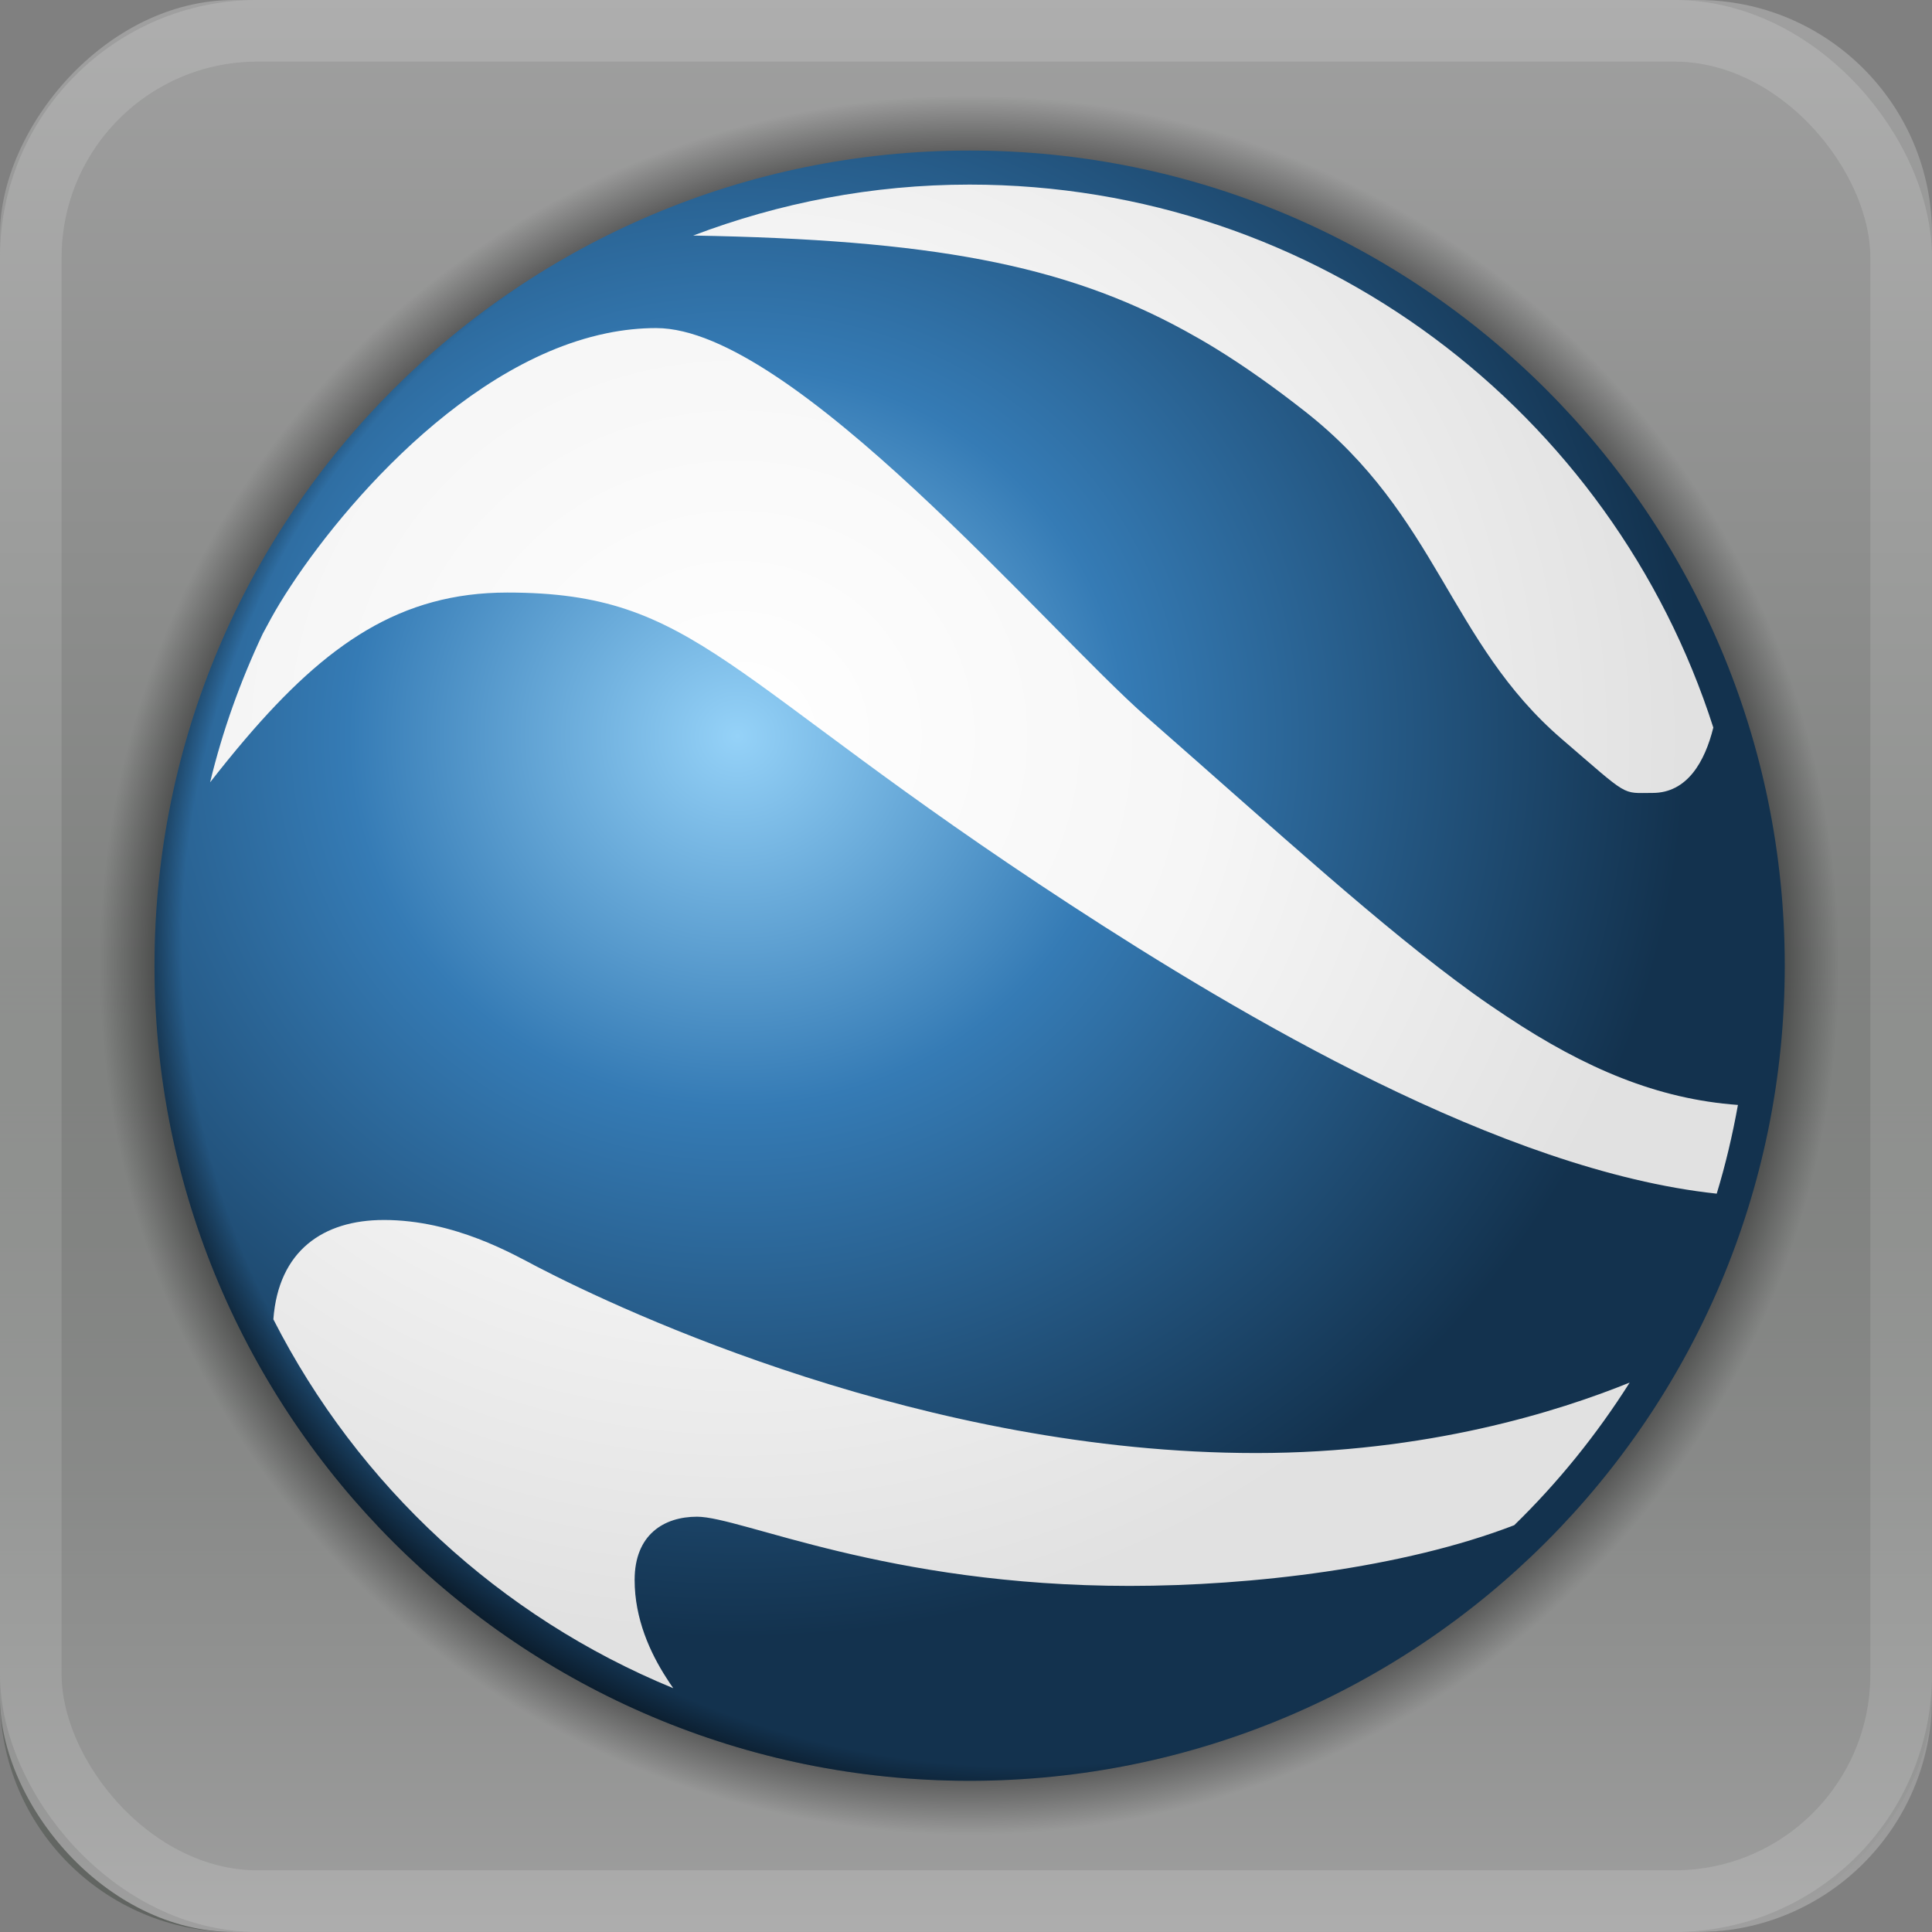 <?xml version="1.0" encoding="UTF-8" standalone="no"?>
<!-- Created with Inkscape (http://www.inkscape.org/) -->

<svg
   xmlns:dc="http://purl.org/dc/elements/1.1/"
   xmlns:cc="http://creativecommons.org/ns#"
   xmlns:rdf="http://www.w3.org/1999/02/22-rdf-syntax-ns#"
   xmlns:svg="http://www.w3.org/2000/svg"
   xmlns="http://www.w3.org/2000/svg"
   xmlns:xlink="http://www.w3.org/1999/xlink"
   xmlns:sodipodi="http://sodipodi.sourceforge.net/DTD/sodipodi-0.dtd"
   xmlns:inkscape="http://www.inkscape.org/namespaces/inkscape"
   width="32"
   height="32"
   id="svg2"
   version="1.1"
   inkscape:version="0.48.1 "
   sodipodi:docname="gecomapi.svg"
   inkscape:export-filename="C:\work\opencpn\source\opencpn\plugins\gecomapi_pi\src\gecomapi.png"
   inkscape:export-xdpi="90"
   inkscape:export-ydpi="90">
  <rect width="100%" height="100%" fill="#808080" stroke="none"/>
  <defs
     id="defs4">
    <linearGradient
       id="linearGradient3840">
      <stop
         id="stop3842"
         offset="0"
         style="stop-color:#000000;stop-opacity:1;" />
      <stop
         style="stop-color:#4a4a4a;stop-opacity:1;"
         offset="1"
         id="stop3844" />
    </linearGradient>
    <linearGradient
       id="linearGradient3744">
      <stop
         style="stop-color:#ff1010;stop-opacity:1;"
         offset="0"
         id="stop3746" />
      <stop
         id="stop3752"
         offset="1"
         style="stop-color:#920101;stop-opacity:1;" />
    </linearGradient>
    <inkscape:perspective
       sodipodi:type="inkscape:persp3d"
       inkscape:vp_x="0 : 526.18109 : 1"
       inkscape:vp_y="0 : 1000 : 0"
       inkscape:vp_z="744.09448 : 526.18109 : 1"
       inkscape:persp3d-origin="372.04724 : 350.78739 : 1"
       id="perspective10" />
    <inkscape:perspective
       id="perspective2824"
       inkscape:persp3d-origin="0.5 : 0.33333333 : 1"
       inkscape:vp_z="1 : 0.5 : 1"
       inkscape:vp_y="0 : 1000 : 0"
       inkscape:vp_x="0 : 0.5 : 1"
       sodipodi:type="inkscape:persp3d" />
    <inkscape:perspective
       id="perspective3762"
       inkscape:persp3d-origin="0.5 : 0.33333333 : 1"
       inkscape:vp_z="1 : 0.5 : 1"
       inkscape:vp_y="0 : 1000 : 0"
       inkscape:vp_x="0 : 0.5 : 1"
       sodipodi:type="inkscape:persp3d" />
    <linearGradient
       inkscape:collect="always"
       xlink:href="#linearGradient3744-2"
       id="linearGradient3750-5"
       x1="407.097"
       y1="547.16"
       x2="396.485"
       y2="558.524"
       gradientUnits="userSpaceOnUse" />
    <linearGradient
       id="linearGradient3744-2">
      <stop
         style="stop-color:#ff1010;stop-opacity:1;"
         offset="0"
         id="stop3746-7" />
      <stop
         id="stop3752-6"
         offset="1"
         style="stop-color:#920101;stop-opacity:1;" />
    </linearGradient>
    <inkscape:perspective
       id="perspective3800"
       inkscape:persp3d-origin="0.5 : 0.33333333 : 1"
       inkscape:vp_z="1 : 0.5 : 1"
       inkscape:vp_y="0 : 1000 : 0"
       inkscape:vp_x="0 : 0.5 : 1"
       sodipodi:type="inkscape:persp3d" />
    <linearGradient
       gradientTransform="translate(-78.792,-73.362)"
       y2="558.524"
       x2="396.485"
       y1="544.634"
       x1="410.632"
       gradientUnits="userSpaceOnUse"
       id="linearGradient3771-4"
       xlink:href="#linearGradient3744-2-2"
       inkscape:collect="always" />
    <linearGradient
       id="linearGradient3744-2-2">
      <stop
         style="stop-color:#ff1010;stop-opacity:1;"
         offset="0"
         id="stop3746-7-3" />
      <stop
         id="stop3752-6-2"
         offset="1"
         style="stop-color:#920101;stop-opacity:1;" />
    </linearGradient>
    <inkscape:perspective
       id="perspective3854"
       inkscape:persp3d-origin="0.5 : 0.33333333 : 1"
       inkscape:vp_z="1 : 0.5 : 1"
       inkscape:vp_y="0 : 1000 : 0"
       inkscape:vp_x="0 : 0.5 : 1"
       sodipodi:type="inkscape:persp3d" />
    <linearGradient
       inkscape:collect="always"
       xlink:href="#linearGradient3840-4"
       id="linearGradient3838-1"
       x1="125.929"
       y1="513.434"
       x2="172.643"
       y2="513.434"
       gradientUnits="userSpaceOnUse"
       gradientTransform="matrix(0.198,0,0,1.451,160.492,-174.904)" />
    <linearGradient
       id="linearGradient3840-4">
      <stop
         id="stop3842-9"
         offset="0"
         style="stop-color:#000000;stop-opacity:1;" />
      <stop
         style="stop-color:#4a4a4a;stop-opacity:1;"
         offset="1"
         id="stop3844-8" />
    </linearGradient>
    <linearGradient
       id="linearGradient3399">
      <stop
         style="stop-color:#ffffff;stop-opacity:0;"
         offset="0"
         id="stop3401" />
      <stop
         id="stop3403"
         offset="0.883"
         style="stop-color:#ffffff;stop-opacity:0;" />
      <stop
         style="stop-color:#ffffff;stop-opacity:1;"
         offset="1"
         id="stop3405" />
    </linearGradient>
    <linearGradient
       id="linearGradient3713">
      <stop
         id="stop3715"
         offset="0"
         style="stop-color:#fed94f;stop-opacity:1;" />
      <stop
         style="stop-color:#feb64f;stop-opacity:0.498;"
         offset="0.625"
         id="stop3838" />
      <stop
         id="stop3717"
         offset="1"
         style="stop-color:#fed94f;stop-opacity:0;" />
    </linearGradient>
    <linearGradient
       id="linearGradient3814">
      <stop
         style="stop-color:#fffd33;stop-opacity:1;"
         offset="0"
         id="stop3816" />
      <stop
         id="stop3826"
         offset="0.456"
         style="stop-color:#fae926;stop-opacity:1;" />
      <stop
         id="stop3818"
         offset="0.668"
         style="stop-color:#f5d619;stop-opacity:1;" />
      <stop
         id="stop3820"
         offset="0.871"
         style="stop-color:#ebb000;stop-opacity:1;" />
      <stop
         style="stop-color:#db6700;stop-opacity:1;"
         offset="1"
         id="stop3822" />
    </linearGradient>
    <linearGradient
       id="linearGradient3840-2">
      <stop
         style="stop-color:#fffb04;stop-opacity:1;"
         offset="0"
         id="stop3842-99" />
      <stop
         style="stop-color:#fbf700;stop-opacity:0;"
         offset="1"
         id="stop3844-83" />
    </linearGradient>
    <inkscape:perspective
       id="perspective4074"
       inkscape:persp3d-origin="64 : 42.666667 : 1"
       inkscape:vp_z="128 : 64 : 1"
       inkscape:vp_y="0 : 1000 : 0"
       inkscape:vp_x="0 : 64 : 1"
       sodipodi:type="inkscape:persp3d" />
    <mask
       id="mask5185"
       maskUnits="userSpaceOnUse">
      <rect
         ry="0.619"
         rx="0.619"
         y="82.454"
         x="13.988"
         height="48.546"
         width="118.485"
         id="rect5187"
         style="fill:url(#linearGradient5189);fill-opacity:1;stroke:none" />
    </mask>
    <linearGradient
       y2="82.33"
       x2="58.42"
       y1="103.727"
       x1="58.42"
       gradientTransform="translate(0,3)"
       gradientUnits="userSpaceOnUse"
       id="linearGradient5189"
       xlink:href="#linearGradient5177"
       inkscape:collect="always" />
    <radialGradient
       r="5.334"
       fy="225.144"
       fx="-107.366"
       cy="224.09"
       cx="-105.621"
       gradientTransform="matrix(0.7,0.073,-0.148,1.409,62.159,-92.811)"
       gradientUnits="userSpaceOnUse"
       id="radialGradient4120"
       xlink:href="#linearGradient3831"
       inkscape:collect="always" />
    <clipPath
       id="clipPath4115"
       clipPathUnits="userSpaceOnUse">
      <path
         sodipodi:nodetypes="cscs"
         id="path4118"
         d="m -47.082,219.286 c 0.87,1.382 3.788,1.86 4.879,0.708 3.304,-3.491 2.031,-6.912 -1.139,-14.586 -3.203,7.802 -6.387,9.671 -3.74,13.878 z"
         style="fill:url(#radialGradient4120);fill-opacity:1;fill-rule:evenodd;stroke:none" />
    </clipPath>
    <radialGradient
       r="5.334"
       fy="225.144"
       fx="-107.366"
       cy="224.09"
       cx="-105.621"
       gradientTransform="matrix(0.7,0.073,-0.148,1.409,62.159,-92.811)"
       gradientUnits="userSpaceOnUse"
       id="radialGradient4067"
       xlink:href="#linearGradient3831"
       inkscape:collect="always" />
    <radialGradient
       r="5.334"
       fy="224.059"
       fx="-105.841"
       cy="223.006"
       cx="-104.095"
       gradientTransform="matrix(1,0,0,2.208,30.255,-267.709)"
       gradientUnits="userSpaceOnUse"
       id="radialGradient3943"
       xlink:href="#linearGradient3831"
       inkscape:collect="always" />
    <clipPath
       id="clipPath3939"
       clipPathUnits="userSpaceOnUse">
      <path
         style="fill:url(#radialGradient3943);fill-opacity:1;fill-rule:evenodd;stroke:none"
         d="m -77.845,231.263 c 1.173,1.607 5.111,2.163 6.583,0.823 4.458,-4.059 1.527,-11.207 -2.057,-21.805 1.091,11.704 -8.097,16.089 -4.525,20.982 z"
         id="path3941"
         sodipodi:nodetypes="cscs" />
    </clipPath>
    <inkscape:perspective
       sodipodi:type="inkscape:persp3d"
       inkscape:vp_x="0 : 526.18109 : 1"
       inkscape:vp_y="0 : 1000 : 0"
       inkscape:vp_z="744.09448 : 526.18109 : 1"
       inkscape:persp3d-origin="372.04724 : 350.78739 : 1"
       id="perspective3053" />
    <linearGradient
       gradientUnits="userSpaceOnUse"
       y2="97.467"
       x2="3.479"
       y1="97.467"
       x1="-7.92"
       id="linearGradient9603"
       xlink:href="#linearGradient3450"
       inkscape:collect="always" />
    <clipPath
       id="clipPath9571"
       clipPathUnits="userSpaceOnUse">
      <rect
         ry="0.243"
         rx="6.557"
         y="-2.718"
         x="4.752"
         height="106.374"
         width="120.945"
         id="rect9573"
         style="opacity:0.194;fill:#595959;fill-opacity:1;fill-rule:nonzero;stroke:none" />
    </clipPath>
    <radialGradient
       r="4.436"
       fy="162.255"
       fx="70.182"
       cy="162.255"
       cx="70.182"
       gradientTransform="matrix(1,0,0,0.541,0,74.477)"
       gradientUnits="userSpaceOnUse"
       id="radialGradient9155"
       xlink:href="#linearGradient6788"
       inkscape:collect="always" />
    <radialGradient
       r="4.218"
       fy="162.255"
       fx="60.509"
       cy="162.255"
       cx="60.509"
       gradientTransform="matrix(1,0,0,0.293,0,114.697)"
       gradientUnits="userSpaceOnUse"
       id="radialGradient7730"
       xlink:href="#linearGradient6788"
       inkscape:collect="always" />
    <radialGradient
       r="1.818"
       fy="159.418"
       fx="67.564"
       cy="159.418"
       cx="67.564"
       gradientTransform="matrix(1,0,0,0.64,0,57.391)"
       gradientUnits="userSpaceOnUse"
       id="radialGradient7716"
       xlink:href="#linearGradient6788"
       inkscape:collect="always" />
    <radialGradient
       r="2.166"
       fy="165.382"
       fx="69.979"
       cy="165.382"
       cx="69.979"
       gradientTransform="matrix(1,0,0,1.41,0,-67.823)"
       gradientUnits="userSpaceOnUse"
       id="radialGradient7714"
       xlink:href="#linearGradient6788"
       inkscape:collect="always" />
    <radialGradient
       r="4.218"
       fy="162.255"
       fx="60.509"
       cy="162.255"
       cx="60.509"
       gradientTransform="matrix(1,0,0,0.293,0,114.697)"
       gradientUnits="userSpaceOnUse"
       id="radialGradient7708"
       xlink:href="#linearGradient6788"
       inkscape:collect="always" />
    <radialGradient
       r="4.436"
       fy="162.255"
       fx="70.182"
       cy="162.255"
       cx="70.182"
       gradientTransform="matrix(1,0,0,0.541,0,74.477)"
       gradientUnits="userSpaceOnUse"
       id="radialGradient7706"
       xlink:href="#linearGradient6788"
       inkscape:collect="always" />
    <radialGradient
       r="1.818"
       fy="159.418"
       fx="67.564"
       cy="159.418"
       cx="67.564"
       gradientTransform="matrix(1,0,0,0.64,0,57.391)"
       gradientUnits="userSpaceOnUse"
       id="radialGradient7704"
       xlink:href="#linearGradient6788"
       inkscape:collect="always" />
    <radialGradient
       r="2.166"
       fy="165.382"
       fx="69.979"
       cy="165.382"
       cx="69.979"
       gradientTransform="matrix(1,0,0,1.41,0,-67.823)"
       gradientUnits="userSpaceOnUse"
       id="radialGradient7702"
       xlink:href="#linearGradient6788"
       inkscape:collect="always" />
    <radialGradient
       r="3.345"
       fy="162.764"
       fx="66.182"
       cy="162.764"
       cx="66.182"
       gradientTransform="translate(0,-2.4326087e-5)"
       gradientUnits="userSpaceOnUse"
       id="radialGradient7700"
       xlink:href="#linearGradient6788"
       inkscape:collect="always" />
    <radialGradient
       r="6.109"
       fy="161.478"
       fx="73.6"
       cy="161.478"
       cx="73.6"
       gradientTransform="matrix(1,0,0,0.813,0,30.143)"
       gradientUnits="userSpaceOnUse"
       id="radialGradient7698"
       xlink:href="#linearGradient6788"
       inkscape:collect="always" />
    <linearGradient
       y2="358.388"
       x2="-1573.223"
       y1="95.709"
       x1="-1573.223"
       gradientTransform="translate(1.164,569.018)"
       gradientUnits="userSpaceOnUse"
       id="linearGradient4787"
       xlink:href="#linearGradient3434"
       inkscape:collect="always" />
    <clipPath
       id="clipPath4783"
       clipPathUnits="userSpaceOnUse">
      <path
         sodipodi:nodetypes="cccccccccccccccccccccccccccccccccccccccccscccccccccccccccccccccccccccccccccccccccccccccccccscccccccsccccccsccccccccccccccccccccccccccccccccccccccccccccccccccccccsccccccccccccccccccccccccccccccccccccccccccccccccccccccccccccccccsccccccccccccccccccccccccccccccccccccccccccccccccccccccccccccccccsccccccccccccccccccccccccccccccccccccccccccccccccccccccccccccccccccccccccccccccccccccccccccccccccccccccccccccccccccccccccccccccccccccccccccccccccccccccccccccccccccccccscccccccccccccccsssccsccccc"
         id="path4785"
         d="m -1573.086,664.726 -3.344,0.875 -3.5,1.312 -2.187,0.156 -2.625,0.125 -2.031,0.594 -2.75,2.188 -2.906,0.719 -3.062,0.875 -1.031,1 -3.469,0.156 -2.781,1.156 -1,2.344 -1.75,1.312 -1.906,-1.031 -3.625,0.938 -3.219,0.75 -1.156,-0.969 -1.219,-2.312 -0.812,-1.031 -3.562,0.969 -2.094,0.938 -2.563,1.156 -2.906,0.281 -3.406,2.625 -1.25,1.688 -1.094,2.094 -0.938,0.812 -2.406,0.344 -2.469,0.438 -2.75,0.594 -1.188,0.719 -0.875,1.469 -3.906,0.281 -0.875,3.062 -1.75,0.562 -2.906,-0.281 -2.031,2.188 -2.187,1.312 -1.75,1 -2.031,-0.438 c 0,0 -2.482,-0.417 -3.5,-0.562 -1.018,-0.145 -2.031,1.594 -2.031,1.594 l -1.906,1.031 -2.031,1.719 -0.438,2.5 -2.906,1.875 -1.75,0.875 -2.156,0 -0.75,-1.156 -4.344,-0.875 -1.312,-2.344 -1.156,-1 -4.219,-1.031 -0.156,-1 -2.187,-0.875 -1.156,1.312 -2.469,1.438 -2.469,1.156 -2.062,1.312 -1.281,0.75 -0.437,2.312 -1.906,2.625 -1.875,1 -0.156,1.469 -3.062,3.344 -0.281,1.75 -3.219,1.75 -3.188,1 -2.031,2.031 -1.469,3.219 0.313,3.344 -0.313,3.062 -2.312,-1.469 -1.031,-2.625 -2.031,-2.312 -2.312,-2.781 -2.344,-2.031 -1.594,-0.719 -3.5,-0.719 -4.781,-0.594 -2.469,1.469 -7.875,1 -3.625,0.875 -2.344,0.875 -5.375,0.594 -3.5,-0.875 -6.688,1.594 -1.875,0.438 -2.781,-1.156 -1.875,-1.75 c 0,0 -1.899,-1.01 -3.063,-0.719 -1.164,0.291 -4.5,0.125 -4.5,0.125 l -4.656,0.156 -1.312,1.156 -2.469,2.469 -2.469,2.625 -0.156,2.031 -1.031,1.75 c 0,0 -1.303,3.918 -1.594,4.5 -0.291,0.582 -0.562,2.031 -0.563,2.031 l -0.594,3.062 -0.875,7.125 -1.438,3.344 -1.312,1.469 0,3.781 c 0,0 1.74,1.731 2.031,2.312 0.291,0.582 -10e-5,2.625 0,2.625 l -0.875,4.5 0,2.5 2.344,3.281 -0.062,-0.656 0,-1.656 0.406,-8.219 2.063,-3.312 1.656,-6.969 2.875,-3.312 7,-0.406 8.219,-0.812 2.875,2.875 5.344,2.469 6.188,4.938 8.219,-1.656 4.531,7 2.469,4.531 5.75,4.938 0.812,7 4.531,3.688 4.125,0.406 5.344,0.844 7.813,4.5 6.187,3.719 8.625,5.344 4.125,4.125 9.469,0.406 9.438,4.125 17.688,8.219 9.875,-2.875 2.469,-2.875 -0.813,-10.719 4.125,-7.812 -3.312,-4.531 -0.813,-7.406 8.656,-5.75 10.281,-3.688 7.406,-2.062 7.406,2.469 6.563,1.625 7.812,0.438 4.531,1.219 8.656,-5.75 9.031,1.219 7.812,1.656 3.719,4.938 6.156,4.938 4.125,11.094 2.469,11.938 2.469,7.406 6.156,-0.406 4.938,-7.812 7.844,-4.531 c 0,0 6.162,1.651 8.219,-0.406 2.057,-2.057 7,-2.875 7,-2.875 l 7.813,1.625 7.406,-6.562 3.281,-4.531 7.813,-0.812 5.781,2.438 7.406,0 6.969,-1.625 4.531,-5.344 3.719,-3.312 12.344,-2.875 2.875,-1.625 13.156,0 15.625,1.625 8.656,2.469 4.938,10.281 1.219,2.875 6.594,8.25 4.125,2.875 2.875,2.875 4.094,-2.469 4.531,-1.656 6.594,-2.031 7,0 9.031,1.219 12.75,5.344 5.781,6.188 6.969,12.75 -1.219,8.219 3.281,3.719 4.531,4.5 3.281,7 4.125,2.062 5.75,3.719 4.125,0 9.469,3.281 5.344,6.594 9.469,6.969 4.531,-1.219 6.969,-0.812 5.781,7.375 2.875,11.531 5.75,3.719 4.531,0.812 4.938,4.938 2.875,5.75 2.469,9.875 4.125,7 0,5.75 2.469,5.781 -3.188,28.062 1.656,-0.094 7.812,-0.406 4.125,2.062 24.281,-1.438 3.188,0.094 3.5,0.094 4.719,-1.031 4.437,-0.406 2.563,-0.312 2.469,-1.125 5.125,-2.25 4.938,0.5 4.531,-0.188 c 0,0 5.048,-0.022 5.563,-0.125 0.514,-0.103 1.031,-1.312 1.031,-1.312 l 2.469,-1.469 3.906,-0.594 4.406,-3.406 -0.187,-1.219 0.625,-1.75 1.531,-1.438 -0.719,-2.781 0.219,-2.594 -1.156,-1 -0.313,-3.625 -0.094,-1.125 -1.75,-1.75 -2.875,-1.844 -2.469,-0.812 -1.844,0.094 -1.438,-0.938 1.125,-1.938 -0.938,-2.062 -1.312,-1.344 0.281,-1.656 -0.5,-2.469 -0.094,-1.312 -0.844,-0.719 -1.219,0.406 -1.969,-0.219 0,2.156 -1.219,0.312 -1.438,0.844 -1.656,-0.531 -0.187,-0.938 -1.469,0.438 -0.812,-1.25 0.719,-0.906 1.031,-0.844 0.531,-1.219 -1.156,-0.406 -1.031,-0.719 -0.594,-1.031 -0.312,-1.344 -0.938,-2.688 -0.094,-2.25 -1.656,-1.562 -1.75,-0.406 -2.562,0.219 -1.844,0.938 -3.719,0.594 -0.625,-1.438 -2.344,-1.031 1.625,-0.812 2.781,-2.469 -0.594,-1.25 0,-2.156 0,-1.438 -1.344,-1.219 0.094,-1.438 -1.031,-0.531 -0.812,-0.906 2.969,-3.312 1.031,-2.562 0.219,-2.062 -1.25,-1.344 -0.594,-1.125 -1.156,0.312 c 0,0 -1.745,-0.919 -2.156,-1.125 -0.411,-0.206 -2.344,-0.219 -2.344,-0.219 l -0.219,-1.844 -0.094,-1.531 1.75,-0.625 1.531,-0.938 -0.406,-1.531 -0.313,-1.031 -1.031,-0.406 0.406,-0.938 1.438,-1.125 -0.594,-1.125 0,-2.375 -0.531,-2.156 -0.625,-1.219 -0.313,-2.469 0.125,-1.875 -0.719,-1.75 -0.625,-4.719 -2.062,-1.125 -1.031,-0.312 1.125,-2.281 -0.406,-1.125 -2.469,0.844 -0.406,-2.594 -2.469,0.406 -0.813,-0.906 0.813,-1.344 2.062,0.719 1.125,-1.438 0.219,-1.438 -0.406,-2.25 0.187,-1.656 0.313,-2.281 -1.969,-1.625 -0.5,-1.656 -1.438,-1.844 -0.812,-2.156 -0.312,-1.844 -3.219,-3.406 -0.938,-1.156 -1.812,-0.094 -2.781,-1.094 -1.656,-0.125 -3.719,-0.75 -2.969,-1.438 -2.688,-0.219 -6.125,-0.938 -8.437,-0.75 -0.375,-1.219 -2.813,0.125 -2.625,-0.719 -1.469,-0.656 -2.031,-1.375 -1.219,-1.156 0.562,-1.406 -0.344,-1.719 -1.687,-0.219 -2.469,0.5 -1.531,0.156 1.375,-1.312 1.031,-1.531 -0.5,-0.438 -1.469,-1.094 0.375,-0.5 1.438,-0.969 0.937,-1.438 -1.375,-1.156 0.594,-1.25 0.5,-2.531 -1.531,-2.344 -2.094,-1.094 -3.281,-0.344 -4,-0.438 -1.969,-1.031 -0.5,-1.594 -2.25,-0.812 -2.125,-0.719 -1.531,-1.375 -1,-0.938 -2.031,0.188 -2.188,0 -3,-2.031 -0.938,-1.375 -7.688,-0.875 -2.062,-0.875 -3.344,0.312 -2.031,1.281 -0.719,-0.438 -2.344,-0.281 -2.031,-0.719 -1.156,-1.312 -4.219,0.281 -0.594,1.625 -2.312,0.562 -1.594,-0.281 0.125,2.469 -0.563,1.312 -1.906,-1.031 -4.656,0.438 -2.188,1.312 -3.187,0.438 -2.75,-0.281 -1.031,-2.031 -4.938,1.438 -3.219,1.75 -4.656,4.219 -2.031,1.031 -2.031,-0.75 -2.312,-0.562 -2.906,1.156 -1.75,0 -4.656,1.75 -9.312,-1.156 -1.75,-1.188 -2.906,1.75 0,3.5 -5.25,-1.75 -6.375,-1.75 -4.094,-2.312 0,-4.656 -2.312,-6.406 -1.75,-4.062 -4.656,-4.094 -2.906,-4.062 -0.594,-2.344 -4.656,-2.906 -5.219,-2.906 -5.25,-3.469 -2.906,-2.906 -5.812,-2.344 -7,-4.062 -5.812,-3.5 -4.062,-3.5 -5.812,-3.469 -6.406,4.656 -10.469,-0.594 -6.406,0 -6.406,2.312 -5.219,0.594 -7,4.062 -4.063,1.75 -1.75,-1.75 -6.406,-2.312 -5.219,2.312 -7.562,6.406 -2.188,0.594 -2.031,0.719 -4.531,-1.156 -2.594,0 -3.219,-1.469 -0.562,-1.594 -0.875,-7.562 0.281,-3.625 0.281,-5.25 1.031,-2.625 0.438,-5.812 -0.594,-3.188 0.313,-4.219 -0.438,-4.812 -0.156,-3.781 -1.906,-2.75 -2.594,-5.406 -2.344,-2.469 -3.625,-3.469 -1.906,-0.75 -3.031,-0.562 c 0,0 -2.035,-1.469 -3.344,-1.469 -1.309,0 -2.062,0.156 -2.062,0.156 l -0.438,-2.344 0.312,-3.031 -2.031,-1.031 -1.906,-1.312 -1.156,-1.875 -2.031,-2.062 -4.094,-1 -1.594,-1.031 -1.875,-1.156 -2.5,-1.75 -3.469,-3.062 -1.469,-2.031 -2.312,-0.719 z m -226,106.5 c 1.018,0.927 2.126,1.949 2.562,2.312 0.109,0.091 0.241,0.152 0.375,0.219 -0.134,-0.067 -0.266,-0.159 -0.375,-0.25 -0.436,-0.364 -1.547,-1.357 -2.562,-2.281 z m 2.938,2.531 c 0.403,0.199 0.91,0.293 1.469,0.375 -0.559,-0.084 -1.065,-0.174 -1.469,-0.375 z m -4.406,4.156 -1.062,1.156 0.469,1.312 0.594,-2.469 z"
         style="opacity:0.784;fill:url(#linearGradient4787);fill-opacity:1;fill-rule:evenodd;stroke:none" />
    </clipPath>
    <inkscape:perspective
       sodipodi:type="inkscape:persp3d"
       inkscape:vp_x="0 : 526.18109 : 1"
       inkscape:vp_y="0 : 1000 : 0"
       inkscape:vp_z="744.09448 : 526.18109 : 1"
       inkscape:persp3d-origin="372.04724 : 350.78739 : 1"
       id="perspective2632" />
    <inkscape:perspective
       sodipodi:type="inkscape:persp3d"
       inkscape:vp_x="0 : 526.18109 : 1"
       inkscape:vp_y="0 : 1000 : 0"
       inkscape:vp_z="744.09448 : 526.18109 : 1"
       inkscape:persp3d-origin="372.04724 : 350.78739 : 1"
       id="perspective2619" />
    <inkscape:perspective
       sodipodi:type="inkscape:persp3d"
       inkscape:vp_x="0 : 526.18109 : 1"
       inkscape:vp_y="0 : 1000 : 0"
       inkscape:vp_z="744.09448 : 526.18109 : 1"
       inkscape:persp3d-origin="372.04724 : 350.78739 : 1"
       id="perspective2600" />
    <radialGradient
       gradientUnits="userSpaceOnUse"
       r="18.327"
       fy="91.055"
       fx="62.545"
       cy="84.073"
       cx="63.127"
       id="radialGradient3836"
       xlink:href="#linearGradient3830-2"
       inkscape:collect="always" />
    <radialGradient
       r="28.864"
       fy="68.617"
       fx="63.357"
       cy="68.617"
       cx="63.357"
       gradientTransform="matrix(1.411,0,0,1.254,-26.018,-29.034)"
       gradientUnits="userSpaceOnUse"
       id="radialGradient3647"
       xlink:href="#linearGradient3399-0"
       inkscape:collect="always" />
    <linearGradient
       y2="61.732"
       x2="71.953"
       y1="14.11"
       x1="71.953"
       gradientTransform="matrix(1.048,0,0,1.048,-3.017,-2.716)"
       gradientUnits="userSpaceOnUse"
       id="linearGradient3645"
       xlink:href="#linearGradient4708-9"
       inkscape:collect="always" />
    <radialGradient
       r="28.864"
       fy="68.617"
       fx="63.357"
       cy="68.617"
       cx="63.357"
       gradientTransform="matrix(1.411,0,0,1.254,-26.018,-29.034)"
       gradientUnits="userSpaceOnUse"
       id="radialGradient3510"
       xlink:href="#linearGradient3399-0"
       inkscape:collect="always" />
    <linearGradient
       y2="61.732"
       x2="71.953"
       y1="-4.853"
       x1="71.953"
       gradientTransform="matrix(1.048,0,0,1.048,-3.017,-2.716)"
       gradientUnits="userSpaceOnUse"
       id="linearGradient3508"
       xlink:href="#linearGradient4708-9"
       inkscape:collect="always" />
    <radialGradient
       gradientTransform="matrix(1.02,7.2119038e-8,-7.211903e-8,1.02,-1.284,-1.228)"
       r="37.818"
       fy="68.235"
       fx="65.745"
       cy="62.836"
       cx="65.745"
       gradientUnits="userSpaceOnUse"
       id="radialGradient3506"
       xlink:href="#linearGradient3814-2"
       inkscape:collect="always" />
    <inkscape:perspective
       sodipodi:type="inkscape:persp3d"
       inkscape:vp_x="0 : 526.18109 : 1"
       inkscape:vp_y="0 : 1000 : 0"
       inkscape:vp_z="744.09448 : 526.18109 : 1"
       inkscape:persp3d-origin="372.04724 : 350.78739 : 1"
       id="perspective3356" />
    <linearGradient
       gradientUnits="userSpaceOnUse"
       y2="401.734"
       x2="81.058"
       y1="452.439"
       x1="112.529"
       id="linearGradient4385"
       xlink:href="#linearGradient4379"
       inkscape:collect="always" />
    <linearGradient
       y2="134.537"
       x2="172.48"
       y1="10.292"
       x1="189.537"
       gradientTransform="translate(83.2,0)"
       gradientUnits="userSpaceOnUse"
       id="linearGradient4295"
       xlink:href="#linearGradient4004"
       inkscape:collect="always" />
    <linearGradient
       y2="134.537"
       x2="172.48"
       y1="10.292"
       x1="189.537"
       gradientUnits="userSpaceOnUse"
       id="linearGradient4271"
       xlink:href="#linearGradient4004"
       inkscape:collect="always" />
    <linearGradient
       y2="134.537"
       x2="172.48"
       y1="10.292"
       x1="189.537"
       gradientUnits="userSpaceOnUse"
       id="linearGradient4164"
       xlink:href="#linearGradient4004"
       inkscape:collect="always" />
    <linearGradient
       y2="134.537"
       x2="172.48"
       y1="10.292"
       x1="189.537"
       gradientTransform="translate(83.2,0)"
       gradientUnits="userSpaceOnUse"
       id="linearGradient4158"
       xlink:href="#linearGradient4004"
       inkscape:collect="always" />
    <clipPath
       id="clipPath4153"
       clipPathUnits="userSpaceOnUse">
      <path
         transform="matrix(1.296,0,0,0.977,-150.925,0.422)"
         style="opacity:0.959;fill:url(#linearGradient4158);fill-opacity:1;stroke:none;filter:url(#filter4124)"
         d="m 291.357,22.972 c -15.731,0 -28.494,16.448 -28.494,36.721 0,6.807 1.441,13.184 3.949,18.651 0.06,0.13 0.112,0.263 0.172,0.391 3.46,8.213 9.645,18.35 10.647,28.109 0.64,4.187 0.601,6.012 3.678,6.602 2.604,0.499 6.239,0.838 9.129,0.952 l 0,0.053 c 0.291,0 0.614,-0.014 0.936,-0.021 0.322,0.007 0.644,0.021 0.936,0.021 l 0,-0.053 c 2.889,-0.114 6.525,-0.453 9.129,-0.952 3.076,-0.589 3.03,-2.415 3.67,-6.602 1.044,-10.161 7.719,-20.733 11.074,-29.115 2.337,-5.328 3.678,-11.485 3.678,-18.038 0,-20.273 -12.771,-36.721 -28.502,-36.721 z"
         id="path4155" />
    </clipPath>
    <linearGradient
       y2="134.537"
       x2="172.48"
       y1="10.292"
       x1="189.537"
       gradientUnits="userSpaceOnUse"
       id="linearGradient4151"
       xlink:href="#linearGradient4004"
       inkscape:collect="always" />
    <linearGradient
       y2="134.537"
       x2="172.48"
       y1="10.292"
       x1="189.537"
       gradientUnits="userSpaceOnUse"
       id="linearGradient4146"
       xlink:href="#linearGradient4004"
       inkscape:collect="always" />
    <clipPath
       id="clipPath4136"
       clipPathUnits="userSpaceOnUse">
      <path
         id="path4138"
         d="m 173.678,13.644 c -1.401,0 -2.537,1.175 -2.537,2.656 l 0,104.094 c 0,1.482 1.136,2.656 2.537,2.656 l 37.778,0 0,-8.938 c -1.351,0.132 -2.714,0.23 -3.931,0.281 l 0,0.062 c -0.275,0 -0.565,-0.024 -0.868,-0.031 -0.303,0.007 -0.617,0.031 -0.891,0.031 l 0,-0.062 c -2.723,-0.114 -6.139,-0.439 -8.593,-0.938 -2.899,-0.589 -2.871,-2.438 -3.474,-6.625 -0.945,-9.76 -6.772,-19.881 -10.033,-28.094 -0.057,-0.129 -0.104,-0.276 -0.16,-0.406 -2.363,-5.468 -3.725,-11.818 -3.725,-18.625 0,-20.273 12.027,-36.75 26.853,-36.75 1.646,-10e-7 3.257,0.236 4.822,0.625 l 0,-9.938 -37.778,0 z"
         style="opacity:0.489;fill:#ed7600;fill-opacity:1;stroke:none" />
    </clipPath>
    <filter
       height="1.22"
       y="-0.11"
       width="1.353"
       x="-0.176"
       id="filter4124"
       inkscape:collect="always"
       color-interpolation-filters="sRGB">
      <feGaussianBlur
         id="feGaussianBlur4126"
         stdDeviation="4.191"
         inkscape:collect="always" />
    </filter>
    <linearGradient
       gradientUnits="userSpaceOnUse"
       y2="134.537"
       x2="172.48"
       y1="10.292"
       x1="189.537"
       id="linearGradient4010"
       xlink:href="#linearGradient4004"
       inkscape:collect="always" />
    <radialGradient
       r="37.985"
       fy="39.955"
       fx="-48.065"
       cy="39.955"
       cx="-48.065"
       gradientTransform="matrix(2.427,-0.073,0.092,3.072,-1.074,-73.918)"
       gradientUnits="userSpaceOnUse"
       id="radialGradient3906"
       xlink:href="#linearGradient3320"
       inkscape:collect="always" />
    <radialGradient
       r="37.985"
       fy="27.751"
       fx="-47.602"
       cy="27.751"
       cx="-47.602"
       gradientTransform="matrix(2.427,-0.073,0.092,3.072,-1.074,-73.918)"
       gradientUnits="userSpaceOnUse"
       id="radialGradient3826"
       xlink:href="#linearGradient3320"
       inkscape:collect="always" />
    <linearGradient
       y2="450.456"
       x2="443.607"
       y1="461.552"
       x1="441.4"
       gradientUnits="userSpaceOnUse"
       id="linearGradient3804"
       xlink:href="#linearGradient4942"
       inkscape:collect="always" />
    <mask
       id="mask3734"
       maskUnits="userSpaceOnUse">
      <rect
         ry="2.333"
         rx="3.458"
         y="-16.321"
         x="-4.1699218e-06"
         height="114.632"
         width="143.496"
         id="rect3736"
         style="fill:url(#linearGradient3738);fill-opacity:1;stroke:none" />
    </mask>
    <linearGradient
       gradientTransform="translate(299.362,0)"
       y2="98.311"
       x2="-217.718"
       y1="68.622"
       x1="-217.718"
       gradientUnits="userSpaceOnUse"
       id="linearGradient3738"
       xlink:href="#linearGradient4256"
       inkscape:collect="always" />
    <radialGradient
       r="37.985"
       fy="27.751"
       fx="-47.602"
       cy="27.751"
       cx="-47.602"
       gradientTransform="matrix(2.427,-0.073,0.092,3.072,-1.074,-73.918)"
       gradientUnits="userSpaceOnUse"
       id="radialGradient3716"
       xlink:href="#linearGradient3320"
       inkscape:collect="always" />
    <radialGradient
       r="37.985"
       fy="27.751"
       fx="-47.602"
       cy="27.751"
       cx="-47.602"
       gradientTransform="matrix(2.427,-0.073,0.092,3.072,-1.074,-73.918)"
       gradientUnits="userSpaceOnUse"
       id="radialGradient3388"
       xlink:href="#linearGradient3320"
       inkscape:collect="always" />
    <clipPath
       id="clipPath3350"
       clipPathUnits="userSpaceOnUse">
      <path
         id="path3352"
         d="m -156.197,-15.456 c -3.284,0 -5.906,1.769 -5.906,3.969 l 0,120.344 c 0,2.2 2.622,3.969 5.906,3.969 l 82.625,0 c 3.284,0 5.938,-1.769 5.938,-3.969 l 0,-120.344 c 0,-2.2 -2.653,-3.969 -5.938,-3.969 l -82.625,0 z m 42.125,10.781 c 20.968,-4.5e-6 37.969,17.032 37.969,38 0,6.778 -1.791,13.145 -4.906,18.656 -4.472,8.669 -13.359,19.585 -14.75,30.094 -0.853,4.33 -0.775,6.234 -4.875,6.844 -3.471,0.516 -8.337,0.851 -12.188,0.969 l 0,0.062 c -0.389,0 -0.821,-0.024 -1.25,-0.031 -0.429,0.007 -0.862,0.031 -1.25,0.031 l 0,-0.062 c -3.851,-0.118 -8.685,-0.453 -12.156,-0.969 -4.1,-0.609 -4.054,-2.514 -4.906,-6.844 -1.336,-10.094 -9.576,-20.568 -14.188,-29.062 -0.081,-0.133 -0.139,-0.272 -0.219,-0.406 -3.343,-5.655 -5.281,-12.241 -5.281,-19.281 0,-20.968 17.032,-38 38,-38 z"
         style="fill:#fff3b5;fill-opacity:1;stroke:none" />
    </clipPath>
    <linearGradient
       id="linearGradient4157">
      <stop
         id="stop4159"
         offset="0"
         style="stop-color:#ffffff;stop-opacity:1;" />
      <stop
         id="stop4161"
         offset="1"
         style="stop-color:#a3a3a3;stop-opacity:1;" />
    </linearGradient>
    <linearGradient
       id="linearGradient3175">
      <stop
         style="stop-color:#ffffff;stop-opacity:1;"
         offset="0"
         id="stop3177" />
      <stop
         style="stop-color:#bebebe;stop-opacity:1;"
         offset="1"
         id="stop3179" />
    </linearGradient>
    <radialGradient
       inkscape:collect="always"
       xlink:href="#linearGradient4157"
       id="radialGradient2187"
       gradientUnits="userSpaceOnUse"
       gradientTransform="matrix(0.607,7.4029987e-5,-7.224142e-5,0.592,292.603,2.771)"
       cx="-384.551"
       cy="106.335"
       fx="-335.458"
       fy="43.705"
       r="97.125" />
    <radialGradient
       inkscape:collect="always"
       xlink:href="#linearGradient3175"
       id="radialGradient3186"
       cx="71.18"
       cy="59.006"
       fx="37.878"
       fy="91.951"
       r="55.258"
       gradientUnits="userSpaceOnUse"
       gradientTransform="matrix(1,-0.005,0.005,1,-0.316,0.383)" />
    <clipPath
       id="clipPath5163"
       clipPathUnits="userSpaceOnUse">
      <path
         style="fill:none;stroke:#000000;stroke-width:1px;stroke-linecap:butt;stroke-linejoin:miter;stroke-opacity:1"
         d="m -197.281,61.344 c -7.429,-0.059 -12.241,3.288 -9.656,12.406 5.524,19.486 11.031,10.954 11.031,34.75 l 19.625,0.781 0,0.062 0.781,-0.031 0.781,0.031 0,-0.062 19.625,-0.781 c 0,-23.796 5.508,-15.264 11.031,-34.75 4.787,-16.886 -15.724,-13.962 -31.438,-6.312 -7.228,-3.519 -15.453,-6.044 -21.781,-6.094 z"
         id="path5165" />
    </clipPath>
    <clipPath
       id="clipPath4995"
       clipPathUnits="userSpaceOnUse">
      <path
         sodipodi:nodetypes="ccccc"
         id="path4997"
         d="m -393.357,109.354 c 0,-11.543 36.649,-11.885 36.649,0 l 0,51.699 -36.649,0 0,-51.699 z"
         style="fill:#545454;fill-opacity:1;stroke:none" />
    </clipPath>
    <clipPath
       id="clipPath4811"
       clipPathUnits="userSpaceOnUse">
      <path
         style="opacity:0.959;fill:#2e2e2e;fill-opacity:1;stroke:none"
         d="m 78.486,235.201 c -45.805,0 -82.969,37.164 -82.969,82.969 0,15.38 4.196,29.788 11.498,42.142 0.173,0.293 0.325,0.593 0.502,0.884 10.075,18.556 28.083,41.46 31.003,63.512 1.863,9.459 1.751,13.585 10.709,14.916 7.583,1.127 18.168,1.893 26.581,2.151 l 0,0.12 c 0.849,0 1.788,-0.032 2.725,-0.048 0.937,0.016 1.876,0.048 2.725,0.048 l 0,-0.12 c 8.413,-0.258 18.998,-1.024 26.581,-2.151 8.957,-1.331 8.822,-5.456 10.685,-14.916 3.039,-22.957 22.476,-46.845 32.246,-65.782 6.805,-12.039 10.709,-25.949 10.709,-40.755 0,-45.805 -37.188,-82.969 -82.993,-82.969 z"
         id="path4813" />
    </clipPath>
    <mask
       id="mask4734"
       maskUnits="userSpaceOnUse">
      <path
         style="opacity:0.959;fill:url(#linearGradient4738);fill-opacity:1;stroke:none"
         d="m -149.328,230.115 c -45.805,0 -82.969,37.164 -82.969,82.969 0,15.38 4.196,29.788 11.498,42.142 0.173,0.293 0.325,0.593 0.502,0.884 10.075,18.556 28.083,41.46 31.003,63.512 1.863,9.459 1.751,13.585 10.709,14.916 7.583,1.127 18.168,1.893 26.581,2.151 l 0,0.12 c 0.849,0 1.788,-0.032 2.725,-0.048 0.937,0.016 1.876,0.048 2.725,0.048 l 0,-0.12 c 8.413,-0.258 18.998,-1.024 26.581,-2.151 8.957,-1.331 8.822,-5.456 10.685,-14.916 3.039,-22.957 22.476,-46.845 32.246,-65.782 6.805,-12.039 10.709,-25.949 10.709,-40.755 0,-45.805 -37.188,-82.969 -82.993,-82.969 z"
         id="path4736" />
    </mask>
    <linearGradient
       y2="436.968"
       x2="-149.316"
       y1="230.115"
       x1="-149.316"
       gradientUnits="userSpaceOnUse"
       id="linearGradient4738"
       xlink:href="#linearGradient4708-9"
       inkscape:collect="always" />
    <mask
       id="mask4728"
       maskUnits="userSpaceOnUse">
      <path
         style="opacity:0.959;fill:url(#linearGradient4732);fill-opacity:1;stroke:none"
         d="m 398.587,118.956 c -44.734,0 -81.028,56.067 -81.028,125.172 0,23.204 4.097,44.94 11.229,63.578 0.169,0.443 0.317,0.895 0.49,1.334 9.839,27.995 27.427,62.55 30.278,95.817 1.819,14.271 1.71,20.495 10.458,22.503 7.405,1.7 17.743,2.856 25.959,3.246 l 0,0.18 c 0.829,0 1.746,-0.048 2.661,-0.072 0.915,0.025 1.832,0.072 2.661,0.072 l 0,-0.18 c 8.216,-0.389 18.554,-1.546 25.959,-3.246 8.748,-2.008 8.616,-8.232 10.435,-22.503 2.968,-34.634 21.95,-70.673 31.492,-99.243 6.645,-18.162 10.458,-39.148 10.458,-61.486 0,-69.105 -36.318,-125.172 -81.052,-125.172 z"
         id="path4730" />
    </mask>
    <linearGradient
       gradientTransform="matrix(0.977,0,0,1.509,544.422,-228.209)"
       y2="436.968"
       x2="-149.316"
       y1="230.115"
       x1="-149.316"
       gradientUnits="userSpaceOnUse"
       id="linearGradient4732"
       xlink:href="#linearGradient4708-9"
       inkscape:collect="always" />
    <mask
       id="mask4722"
       maskUnits="userSpaceOnUse">
      <path
         style="opacity:0.959;fill:url(#linearGradient4726);fill-opacity:1;stroke:none"
         d="m -149.328,230.115 c -45.805,0 -82.969,37.164 -82.969,82.969 0,15.38 4.196,29.788 11.498,42.142 0.173,0.293 0.325,0.593 0.502,0.884 10.075,18.556 28.083,41.46 31.003,63.512 1.863,9.459 1.751,13.585 10.709,14.916 7.583,1.127 18.168,1.893 26.581,2.151 l 0,0.12 c 0.849,0 1.788,-0.032 2.725,-0.048 0.937,0.016 1.876,0.048 2.725,0.048 l 0,-0.12 c 8.413,-0.258 18.998,-1.024 26.581,-2.151 8.957,-1.331 8.822,-5.456 10.685,-14.916 3.039,-22.957 22.476,-46.845 32.246,-65.782 6.805,-12.039 10.709,-25.949 10.709,-40.755 0,-45.805 -37.188,-82.969 -82.993,-82.969 z"
         id="path4724" />
    </mask>
    <linearGradient
       y2="436.968"
       x2="-149.316"
       y1="230.115"
       x1="-149.316"
       gradientUnits="userSpaceOnUse"
       id="linearGradient4726"
       xlink:href="#linearGradient4708-9"
       inkscape:collect="always" />
    <mask
       id="mask4716"
       maskUnits="userSpaceOnUse">
      <path
         style="opacity:0.959;fill:url(#linearGradient4720);fill-opacity:1;stroke:none"
         d="m -149.328,230.115 c -45.805,0 -82.969,37.164 -82.969,82.969 0,15.38 4.196,29.788 11.498,42.142 0.173,0.293 0.325,0.593 0.502,0.884 10.075,18.556 28.083,41.46 31.003,63.512 1.863,9.459 1.751,13.585 10.709,14.916 7.583,1.127 18.168,1.893 26.581,2.151 l 0,0.12 c 0.849,0 1.788,-0.032 2.725,-0.048 0.937,0.016 1.876,0.048 2.725,0.048 l 0,-0.12 c 8.413,-0.258 18.998,-1.024 26.581,-2.151 8.957,-1.331 8.822,-5.456 10.685,-14.916 3.039,-22.957 22.476,-46.845 32.246,-65.782 6.805,-12.039 10.709,-25.949 10.709,-40.755 0,-45.805 -37.188,-82.969 -82.993,-82.969 z"
         id="path4718" />
    </mask>
    <linearGradient
       y2="436.968"
       x2="-149.316"
       y1="230.115"
       x1="-149.316"
       gradientUnits="userSpaceOnUse"
       id="linearGradient4720"
       xlink:href="#linearGradient4708-9"
       inkscape:collect="always" />
    <radialGradient
       gradientUnits="userSpaceOnUse"
       gradientTransform="matrix(1,0,0,1.029,0,-17.422)"
       r="82.981"
       fy="369.035"
       fx="-145.72"
       cy="323.597"
       cx="-149.316"
       id="radialGradient4702"
       xlink:href="#linearGradient4696"
       inkscape:collect="always" />
    <linearGradient
       y2="488.734"
       x2="-2.207"
       y1="488.734"
       x1="-44.29"
       gradientUnits="userSpaceOnUse"
       id="linearGradient3108"
       xlink:href="#linearGradient2915"
       inkscape:collect="always" />
    <clipPath
       id="clipPath3104"
       clipPathUnits="userSpaceOnUse">
      <path
         style="fill:url(#linearGradient3108);fill-opacity:1;stroke:none"
         d="m -43.781,455.062 0,10.625 c 1.338,0.197 2.375,1.327 2.375,2.719 -0.393,3.611 -2.98,1.673 -2.875,5.188 0.084,2.802 2.697,2.221 2.875,5.156 -0.393,3.611 -3.05,1.677 -2.875,5.188 0.191,3.821 2.649,1.528 2.875,5.062 -0.393,3.611 -2.98,1.642 -2.875,5.156 0.084,2.802 2.971,2.259 2.875,5.188 0,0.673 0.487,1.035 3.469,4.25 l 0.5,0 c 1.545,1.061 14.393,1.906 30,1.906 15.607,0 28.83,-0.221 30.375,-1.281 l -0.031,0 c 2.884,-2.704 6.406,-2.11 6.406,-4.656 0,-3.5 -2.451,-1.545 -2.844,-5.156 0.226,-3.534 2.653,-1.273 2.844,-5.094 0.175,-3.51 -2.451,-1.545 -2.844,-5.156 0.178,-2.936 2.76,-2.385 2.844,-5.188 0.105,-3.515 -2.451,-1.545 -2.844,-5.156 2e-5,-1.392 1.006,-2.553 2.344,-2.75 l 0,-15.781 c 0,1.395 -16.25,2.531 -36.25,2.531 -20,-10e-6 -36.219,-1.136 -36.219,-2.531 0,-0.078 0.058,-0.143 0.156,-0.219 l -0.281,0 z m 18,60.094 6.656,6.688 c 0.443,0.316 5.509,0.562 11.687,0.562 5.974,0 10.903,-0.261 11.625,-0.562 l 0.031,0 c 0.04,-0.021 0.062,-0.042 0.062,-0.062 l 6.594,-6.562 -0.062,0 c -1.134,0.474 -8.863,0.844 -18.25,0.844 -9.709,-5e-5 -17.647,-0.41 -18.344,-0.906 z"
         id="path3106"
         sodipodi:nodetypes="cccscscscccsccscscscccssccccscccccsc" />
    </clipPath>
    <linearGradient
       y2="488.734"
       x2="-2.207"
       y1="488.734"
       x1="-44.29"
       gradientUnits="userSpaceOnUse"
       id="linearGradient3035"
       xlink:href="#linearGradient2915"
       inkscape:collect="always" />
    <clipPath
       id="clipPath3031"
       clipPathUnits="userSpaceOnUse">
      <path
         style="fill:url(#linearGradient3035);fill-opacity:1;stroke:none"
         d="m -43.781,455.062 0,10.625 c 1.338,0.197 2.375,1.327 2.375,2.719 -0.393,3.611 -2.98,1.673 -2.875,5.188 0.084,2.802 2.697,2.221 2.875,5.156 -0.393,3.611 -3.05,1.677 -2.875,5.188 0.191,3.821 2.649,1.528 2.875,5.062 -0.393,3.611 -2.98,1.642 -2.875,5.156 0.084,2.802 2.971,2.259 2.875,5.188 0,0.673 0.487,1.035 3.469,4.25 l 0.5,0 c 1.545,1.061 14.393,1.906 30,1.906 15.607,0 28.83,-0.221 30.375,-1.281 l -0.031,0 c 2.884,-2.704 6.406,-2.11 6.406,-4.656 0,-3.5 -2.451,-1.545 -2.844,-5.156 0.226,-3.534 2.653,-1.273 2.844,-5.094 0.175,-3.51 -2.451,-1.545 -2.844,-5.156 0.178,-2.936 2.76,-2.385 2.844,-5.188 0.105,-3.515 -2.451,-1.545 -2.844,-5.156 2e-5,-1.392 1.006,-2.553 2.344,-2.75 l 0,-15.781 c 0,1.395 -16.25,2.531 -36.25,2.531 -20,-10e-6 -36.219,-1.136 -36.219,-2.531 0,-0.078 0.058,-0.143 0.156,-0.219 l -0.281,0 z m 18,60.094 6.656,6.688 c 0.443,0.316 5.509,0.562 11.687,0.562 5.974,0 10.903,-0.261 11.625,-0.562 l 0.031,0 c 0.04,-0.021 0.062,-0.042 0.062,-0.062 l 6.594,-6.562 -0.062,0 c -1.134,0.474 -8.863,0.844 -18.25,0.844 -9.709,-5e-5 -17.647,-0.41 -18.344,-0.906 z"
         id="path3033"
         sodipodi:nodetypes="cccscscscccsccscscscccssccccscccccsc" />
    </clipPath>
    <linearGradient
       id="linearGradient2915">
      <stop
         id="stop2917"
         offset="0"
         style="stop-color:#918e89;stop-opacity:1;" />
      <stop
         id="stop2919"
         offset="1"
         style="stop-color:#ffffff;stop-opacity:1;" />
    </linearGradient>
    <linearGradient
       id="linearGradient2923">
      <stop
         id="stop2925"
         offset="0"
         style="stop-color:#000000;stop-opacity:1;" />
      <stop
         style="stop-color:#434343;stop-opacity:1;"
         offset="0.535"
         id="stop2931" />
      <stop
         id="stop2927"
         offset="1"
         style="stop-color:#000000;stop-opacity:1;" />
    </linearGradient>
    <linearGradient
       id="linearGradient3171">
      <stop
         id="stop3173"
         offset="0"
         style="stop-color:#000000;stop-opacity:1;" />
      <stop
         id="stop3175"
         offset="1"
         style="stop-color:#2c231d;stop-opacity:0.675;" />
    </linearGradient>
    <linearGradient
       id="linearGradient4256"
       inkscape:collect="always">
      <stop
         id="stop4258"
         offset="0"
         style="stop-color:#ffffff;stop-opacity:1;" />
      <stop
         id="stop4260"
         offset="1"
         style="stop-color:#ffffff;stop-opacity:0;" />
    </linearGradient>
    <linearGradient
       id="linearGradient4510">
      <stop
         id="stop4512"
         offset="0"
         style="stop-color:#141412;stop-opacity:1;" />
      <stop
         id="stop4514"
         offset="1"
         style="stop-color:#403d38;stop-opacity:1;" />
    </linearGradient>
    <linearGradient
       id="linearGradient4518">
      <stop
         id="stop4520"
         offset="0"
         style="stop-color:#4e4e4e;stop-opacity:1;" />
      <stop
         id="stop4522"
         offset="1"
         style="stop-color:#1b1b1b;stop-opacity:0.38;" />
    </linearGradient>
    <linearGradient
       id="linearGradient4696">
      <stop
         id="stop4698"
         offset="0"
         style="stop-color:#ffffff;stop-opacity:0.102;" />
      <stop
         id="stop4700"
         offset="1"
         style="stop-color:#000000;stop-opacity:0.208;" />
    </linearGradient>
    <linearGradient
       id="linearGradient4708-9"
       inkscape:collect="always">
      <stop
         id="stop4710-2"
         offset="0"
         style="stop-color:#ffffff;stop-opacity:1;" />
      <stop
         id="stop4712-8"
         offset="1"
         style="stop-color:#ffffff;stop-opacity:0;" />
    </linearGradient>
    <linearGradient
       id="linearGradient4942"
       inkscape:collect="always">
      <stop
         id="stop4944"
         offset="0"
         style="stop-color:#000000;stop-opacity:1;" />
      <stop
         id="stop4946"
         offset="1"
         style="stop-color:#000000;stop-opacity:0;" />
    </linearGradient>
    <linearGradient
       id="linearGradient5368">
      <stop
         id="stop5370"
         offset="0"
         style="stop-color:#a2adc3;stop-opacity:1;" />
      <stop
         id="stop5372"
         offset="1"
         style="stop-color:#ffffff;stop-opacity:0;" />
    </linearGradient>
    <linearGradient
       id="linearGradient3320"
       inkscape:collect="always">
      <stop
         id="stop3322"
         offset="0"
         style="stop-color:#fff3b5;stop-opacity:1;" />
      <stop
         id="stop3324"
         offset="1"
         style="stop-color:#fff3b5;stop-opacity:0;" />
    </linearGradient>
    <linearGradient
       id="linearGradient3887">
      <stop
         id="stop3889"
         offset="0"
         style="stop-color:#ffff81;stop-opacity:1;" />
      <stop
         id="stop3891"
         offset="1"
         style="stop-color:#ffb700;stop-opacity:1;" />
    </linearGradient>
    <linearGradient
       id="linearGradient4004"
       inkscape:collect="always">
      <stop
         id="stop4006"
         offset="0"
         style="stop-color:#ffffff;stop-opacity:1;" />
      <stop
         id="stop4008"
         offset="1"
         style="stop-color:#ffffff;stop-opacity:0;" />
    </linearGradient>
    <linearGradient
       id="linearGradient4233">
      <stop
         style="stop-color:#ffffff;stop-opacity:1;"
         offset="0"
         id="stop4235" />
      <stop
         id="stop4239"
         offset="0.708"
         style="stop-color:#ffffff;stop-opacity:1;" />
      <stop
         style="stop-color:#ffffff;stop-opacity:0;"
         offset="1"
         id="stop4237" />
    </linearGradient>
    <linearGradient
       id="linearGradient4265">
      <stop
         style="stop-color:#ffffff;stop-opacity:0.189;"
         offset="0"
         id="stop4267" />
      <stop
         style="stop-color:#ffffff;stop-opacity:0;"
         offset="1"
         id="stop4269" />
    </linearGradient>
    <linearGradient
       id="linearGradient4379"
       inkscape:collect="always">
      <stop
         id="stop4381"
         offset="0"
         style="stop-color:#ed7600;stop-opacity:1;" />
      <stop
         id="stop4383"
         offset="1"
         style="stop-color:#ed7600;stop-opacity:0;" />
    </linearGradient>
    <inkscape:perspective
       id="perspective204"
       inkscape:persp3d-origin="64 : 42.666667 : 1"
       inkscape:vp_z="128 : 64 : 1"
       inkscape:vp_y="0 : 1000 : 0"
       inkscape:vp_x="0 : 64 : 1"
       sodipodi:type="inkscape:persp3d" />
    <linearGradient
       id="linearGradient3370">
      <stop
         id="stop3372"
         offset="0"
         style="stop-color:#fffd33;stop-opacity:1;" />
      <stop
         style="stop-color:#fae926;stop-opacity:1;"
         offset="0.087"
         id="stop3824" />
      <stop
         style="stop-color:#f5d619;stop-opacity:1;"
         offset="0.436"
         id="stop3812" />
      <stop
         style="stop-color:#ebb000;stop-opacity:1;"
         offset="0.871"
         id="stop3380" />
      <stop
         id="stop3374"
         offset="1"
         style="stop-color:#db6700;stop-opacity:1;" />
    </linearGradient>
    <linearGradient
       id="linearGradient3385">
      <stop
         id="stop3387"
         offset="0"
         style="stop-color:#ffffff;stop-opacity:0;" />
      <stop
         style="stop-color:#ffffff;stop-opacity:0;"
         offset="0.5"
         id="stop3397" />
      <stop
         id="stop3389"
         offset="1"
         style="stop-color:#ffffff;stop-opacity:0" />
    </linearGradient>
    <linearGradient
       id="linearGradient3399-0">
      <stop
         style="stop-color:#ffffff;stop-opacity:0;"
         offset="0"
         id="stop3401-2" />
      <stop
         id="stop3403-0"
         offset="0.883"
         style="stop-color:#ffffff;stop-opacity:0;" />
      <stop
         style="stop-color:#ffffff;stop-opacity:1;"
         offset="1"
         id="stop3405-8" />
    </linearGradient>
    <linearGradient
       id="linearGradient3713-8">
      <stop
         id="stop3715-2"
         offset="0"
         style="stop-color:#fed94f;stop-opacity:1;" />
      <stop
         style="stop-color:#feb64f;stop-opacity:0.498;"
         offset="0.625"
         id="stop3838-7" />
      <stop
         id="stop3717-8"
         offset="1"
         style="stop-color:#fed94f;stop-opacity:0;" />
    </linearGradient>
    <linearGradient
       id="linearGradient3814-2">
      <stop
         style="stop-color:#fffd33;stop-opacity:1;"
         offset="0"
         id="stop3816-6" />
      <stop
         id="stop3826-2"
         offset="0.456"
         style="stop-color:#fae926;stop-opacity:1;" />
      <stop
         id="stop3818-7"
         offset="0.668"
         style="stop-color:#f5d619;stop-opacity:1;" />
      <stop
         id="stop3820-5"
         offset="0.871"
         style="stop-color:#ebb000;stop-opacity:1;" />
      <stop
         style="stop-color:#db6700;stop-opacity:1;"
         offset="1"
         id="stop3822-7" />
    </linearGradient>
    <linearGradient
       id="linearGradient3830-2"
       inkscape:collect="always">
      <stop
         id="stop3832-3"
         offset="0"
         style="stop-color:#fffec3;stop-opacity:1;" />
      <stop
         id="stop3834-8"
         offset="1"
         style="stop-color:#fffec3;stop-opacity:0;" />
    </linearGradient>
    <linearGradient
       id="linearGradient3840-8">
      <stop
         style="stop-color:#fffb04;stop-opacity:1;"
         offset="0"
         id="stop3842-6" />
      <stop
         style="stop-color:#fbf700;stop-opacity:0;"
         offset="1"
         id="stop3844-6" />
    </linearGradient>
    <linearGradient
       id="linearGradient3434">
      <stop
         id="stop3436"
         offset="0"
         style="stop-color:#f3f1ef;stop-opacity:1;" />
      <stop
         id="stop3438"
         offset="1"
         style="stop-color:#b0b5bc;stop-opacity:1" />
    </linearGradient>
    <linearGradient
       id="linearGradient3450">
      <stop
         id="stop3452"
         offset="0"
         style="stop-color:#f1f0ee;stop-opacity:1;" />
      <stop
         id="stop3454"
         offset="1"
         style="stop-color:#c6c6c6;stop-opacity:1;" />
    </linearGradient>
    <linearGradient
       id="linearGradient3482">
      <stop
         id="stop3484"
         offset="0"
         style="stop-color:#ffffff;stop-opacity:1;" />
      <stop
         id="stop3486"
         offset="1"
         style="stop-color:#e4e1dc;stop-opacity:0;" />
    </linearGradient>
    <linearGradient
       id="linearGradient3490">
      <stop
         id="stop3492"
         offset="0"
         style="stop-color:#d7d7d7;stop-opacity:1;" />
      <stop
         id="stop3494"
         offset="1"
         style="stop-color:#d9d8d4;stop-opacity:0;" />
    </linearGradient>
    <linearGradient
       id="linearGradient4803">
      <stop
         style="stop-color:#f1f0ef;stop-opacity:0.924;"
         offset="0"
         id="stop4805" />
      <stop
         style="stop-color:#b0b5bc;stop-opacity:1"
         offset="1"
         id="stop4807" />
    </linearGradient>
    <linearGradient
       id="linearGradient4872">
      <stop
         id="stop4874"
         offset="0"
         style="stop-color:#37414d;stop-opacity:1;" />
      <stop
         id="stop4876"
         offset="1"
         style="stop-color:#737373;stop-opacity:0;" />
    </linearGradient>
    <linearGradient
       id="linearGradient4974">
      <stop
         id="stop4976"
         offset="0"
         style="stop-color:#737a7e;stop-opacity:1;" />
      <stop
         id="stop4978"
         offset="1"
         style="stop-color:#b6babc;stop-opacity:0;" />
    </linearGradient>
    <linearGradient
       id="linearGradient5036">
      <stop
         id="stop5038"
         offset="0"
         style="stop-color:#36393b;stop-opacity:1;" />
      <stop
         id="stop5040"
         offset="1"
         style="stop-color:#b6babc;stop-opacity:0;" />
    </linearGradient>
    <linearGradient
       id="linearGradient5076">
      <stop
         id="stop5078"
         offset="0"
         style="stop-color:#7f8689;stop-opacity:1;" />
      <stop
         id="stop5080"
         offset="1"
         style="stop-color:#b6babc;stop-opacity:0;" />
    </linearGradient>
    <linearGradient
       id="linearGradient6788"
       inkscape:collect="always">
      <stop
         id="stop6790"
         offset="0"
         style="stop-color:#ffffff;stop-opacity:1;" />
      <stop
         id="stop6792"
         offset="1"
         style="stop-color:#ffffff;stop-opacity:0;" />
    </linearGradient>
    <linearGradient
       id="linearGradient3831">
      <stop
         id="stop3833"
         offset="0"
         style="stop-color:#6de4ff;stop-opacity:1;" />
      <stop
         style="stop-color:#578bcf;stop-opacity:1;"
         offset="0.662"
         id="stop3847" />
      <stop
         id="stop3835"
         offset="1"
         style="stop-color:#0027a0;stop-opacity:1" />
    </linearGradient>
    <linearGradient
       id="linearGradient4055">
      <stop
         id="stop4057"
         offset="0"
         style="stop-color:#dffaff;stop-opacity:1;" />
      <stop
         style="stop-color:#c6f5ff;stop-opacity:0.812;"
         offset="0.5"
         id="stop6417" />
      <stop
         id="stop4059"
         offset="1"
         style="stop-color:#aef0ff;stop-opacity:0;" />
    </linearGradient>
    <linearGradient
       id="linearGradient5177"
       inkscape:collect="always">
      <stop
         id="stop5179"
         offset="0"
         style="stop-color:#ffffff;stop-opacity:1;" />
      <stop
         id="stop5181"
         offset="1"
         style="stop-color:#ffffff;stop-opacity:0;" />
    </linearGradient>
    <linearGradient
       inkscape:collect="always"
       xlink:href="#linearGradient3840-4"
       id="linearGradient7672"
       gradientUnits="userSpaceOnUse"
       gradientTransform="matrix(0.016,0,0,0.048,83.072,995.536)"
       x1="125.929"
       y1="513.434"
       x2="172.643"
       y2="513.434" />
    <linearGradient
       inkscape:collect="always"
       xlink:href="#linearGradient3840"
       id="linearGradient7675"
       gradientUnits="userSpaceOnUse"
       gradientTransform="matrix(0.028,0,0,0.17,-1.946,952.504)"
       x1="125.929"
       y1="513.434"
       x2="172.643"
       y2="513.434" />
    <linearGradient
       inkscape:collect="always"
       xlink:href="#linearGradient3744-2-2"
       id="linearGradient7684"
       gradientUnits="userSpaceOnUse"
       gradientTransform="matrix(0.101,-0.193,0.1,0.195,-86.722,992.107)"
       x1="410.632"
       y1="544.634"
       x2="396.485"
       y2="558.524" />
    <linearGradient
       inkscape:collect="always"
       xlink:href="#linearGradient3744-2"
       id="linearGradient7687"
       gradientUnits="userSpaceOnUse"
       gradientTransform="matrix(0.142,0,0,0.142,-35.805,950.957)"
       x1="410.632"
       y1="544.634"
       x2="396.485"
       y2="558.524" />
    <linearGradient
       inkscape:collect="always"
       xlink:href="#linearGradient3744"
       id="linearGradient7690"
       gradientUnits="userSpaceOnUse"
       gradientTransform="matrix(0.142,0,0,0.142,-24.643,961.35)"
       x1="405.076"
       y1="550.695"
       x2="396.485"
       y2="558.524" />
    <inkscape:perspective
       id="perspective7704"
       inkscape:persp3d-origin="0.5 : 0.33333333 : 1"
       inkscape:vp_z="1 : 0.5 : 1"
       inkscape:vp_y="0 : 1000 : 0"
       inkscape:vp_x="0 : 0.5 : 1"
       sodipodi:type="inkscape:persp3d" />
    <linearGradient
       inkscape:collect="always"
       xlink:href="#linearGradient3840-4"
       id="linearGradient7744"
       gradientUnits="userSpaceOnUse"
       gradientTransform="matrix(0.016,0,0,0.048,83.072,995.536)"
       x1="125.929"
       y1="513.434"
       x2="172.643"
       y2="513.434" />
    <linearGradient
       inkscape:collect="always"
       xlink:href="#linearGradient3840"
       id="linearGradient7747"
       gradientUnits="userSpaceOnUse"
       gradientTransform="matrix(0.028,0,0,0.17,-1.946,952.504)"
       x1="125.929"
       y1="513.434"
       x2="172.643"
       y2="513.434" />
    <linearGradient
       inkscape:collect="always"
       xlink:href="#linearGradient3744-2-2"
       id="linearGradient7756"
       gradientUnits="userSpaceOnUse"
       gradientTransform="matrix(0.101,-0.193,0.1,0.195,-86.722,992.107)"
       x1="410.632"
       y1="544.634"
       x2="396.485"
       y2="558.524" />
    <linearGradient
       inkscape:collect="always"
       xlink:href="#linearGradient3744-2"
       id="linearGradient7759"
       gradientUnits="userSpaceOnUse"
       gradientTransform="matrix(0.142,0,0,0.142,-35.805,950.957)"
       x1="410.632"
       y1="544.634"
       x2="396.485"
       y2="558.524" />
    <linearGradient
       inkscape:collect="always"
       xlink:href="#linearGradient3744"
       id="linearGradient7762"
       gradientUnits="userSpaceOnUse"
       gradientTransform="matrix(0.142,0,0,0.142,-24.643,961.35)"
       x1="405.076"
       y1="550.695"
       x2="396.485"
       y2="558.524" />
    <inkscape:perspective
       id="perspective5195"
       inkscape:persp3d-origin="0.5 : 0.33333333 : 1"
       inkscape:vp_z="1 : 0.5 : 1"
       inkscape:vp_y="0 : 1000 : 0"
       inkscape:vp_x="0 : 0.5 : 1"
       sodipodi:type="inkscape:persp3d" />
    <radialGradient
       inkscape:collect="always"
       xlink:href="#linearGradient3227"
       id="radialGradient5181"
       gradientUnits="userSpaceOnUse"
       gradientTransform="matrix(1.876,0.692,-1,2.711,51.987,-246.152)"
       cx="41.376"
       cy="129.113"
       fx="41.376"
       fy="129.113"
       r="15.49" />
    <linearGradient
       id="linearGradient3227">
      <stop
         id="stop3183"
         offset="0"
         style="stop-color:#656565;stop-opacity:0.36;" />
      <stop
         style="stop-color:#656565;stop-opacity:0;"
         offset="1"
         id="stop4423" />
    </linearGradient>
    <radialGradient
       inkscape:collect="always"
       xlink:href="#linearGradient4055"
       id="radialGradient9116"
       gradientUnits="userSpaceOnUse"
       gradientTransform="matrix(1,0,0,2,0,-228.589)"
       cx="-104.652"
       cy="228.589"
       fx="-104.434"
       fy="229.244"
       r="1.697" />
    <inkscape:perspective
       id="perspective3586"
       inkscape:persp3d-origin="0.5 : 0.33333333 : 1"
       inkscape:vp_z="1 : 0.5 : 1"
       inkscape:vp_y="0 : 1000 : 0"
       inkscape:vp_x="0 : 0.5 : 1"
       sodipodi:type="inkscape:persp3d" />
    <linearGradient
       inkscape:collect="always"
       xlink:href="#linearGradient3349-4-1"
       id="linearGradient3568"
       gradientUnits="userSpaceOnUse"
       gradientTransform="matrix(1.033,0,0,1.033,20.586,-1218.203)"
       x1="73.009"
       y1="1086.414"
       x2="73.009"
       y2="1055.434" />
    <linearGradient
       id="linearGradient3349-4-1">
      <stop
         style="stop-color:#ffffff;stop-opacity:1;"
         offset="0"
         id="stop3351-1-5" />
      <stop
         style="stop-color:#000e00;stop-opacity:1"
         offset="1"
         id="stop3353-9-9" />
    </linearGradient>
    <linearGradient
       inkscape:collect="always"
       xlink:href="#linearGradient3227-8-9-4-9"
       id="linearGradient3570"
       gradientUnits="userSpaceOnUse"
       gradientTransform="matrix(1.033,0,0,1.033,20.586,-994.203)"
       x1="73.009"
       y1="1086.414"
       x2="73.009"
       y2="1070.924" />
    <linearGradient
       id="linearGradient3227-8-9-4-9">
      <stop
         id="stop3183-8-7-9-0"
         offset="0"
         style="stop-color:#ffffff;stop-opacity:1;" />
      <stop
         style="stop-color:#ffffff;stop-opacity:0;"
         offset="1"
         id="stop4423-4-7-0-9" />
    </linearGradient>
    <inkscape:perspective
       id="perspective4353"
       inkscape:persp3d-origin="0.5 : 0.33333333 : 1"
       inkscape:vp_z="1 : 0.5 : 1"
       inkscape:vp_y="0 : 1000 : 0"
       inkscape:vp_x="0 : 0.5 : 1"
       sodipodi:type="inkscape:persp3d" />
    <linearGradient
       inkscape:collect="always"
       xlink:href="#linearGradient3349-4-1-6"
       id="linearGradient4341"
       gradientUnits="userSpaceOnUse"
       gradientTransform="matrix(1.033,0,0,1.033,20.586,-1218.203)"
       x1="73.009"
       y1="1086.414"
       x2="73.009"
       y2="1055.434" />
    <linearGradient
       id="linearGradient3349-4-1-6">
      <stop
         style="stop-color:#ffffff;stop-opacity:1;"
         offset="0"
         id="stop3351-1-5-8" />
      <stop
         style="stop-color:#000e00;stop-opacity:1"
         offset="1"
         id="stop3353-9-9-8" />
    </linearGradient>
    <linearGradient
       inkscape:collect="always"
       xlink:href="#linearGradient3227-8-9-4-9-4"
       id="linearGradient4343"
       gradientUnits="userSpaceOnUse"
       gradientTransform="matrix(1.033,0,0,1.033,20.586,-994.203)"
       x1="73.009"
       y1="1086.414"
       x2="73.009"
       y2="1070.924" />
    <linearGradient
       id="linearGradient3227-8-9-4-9-4">
      <stop
         id="stop3183-8-7-9-0-3"
         offset="0"
         style="stop-color:#ffffff;stop-opacity:1;" />
      <stop
         style="stop-color:#ffffff;stop-opacity:0;"
         offset="1"
         id="stop4423-4-7-0-9-1" />
    </linearGradient>
    <inkscape:perspective
       id="perspective3187"
       inkscape:persp3d-origin="0.5 : 0.33333333 : 1"
       inkscape:vp_z="1 : 0.5 : 1"
       inkscape:vp_y="0 : 1000 : 0"
       inkscape:vp_x="0 : 0.5 : 1"
       sodipodi:type="inkscape:persp3d" />
    <linearGradient
       inkscape:collect="always"
       xlink:href="#linearGradient3349-4-1-6-6"
       id="linearGradient3125"
       gradientUnits="userSpaceOnUse"
       gradientTransform="matrix(1.033,0,0,1.033,20.586,-1218.203)"
       x1="73.009"
       y1="1086.414"
       x2="73.009"
       y2="1055.434" />
    <linearGradient
       id="linearGradient3349-4-1-6-6">
      <stop
         style="stop-color:#ffffff;stop-opacity:1;"
         offset="0"
         id="stop3351-1-5-8-8" />
      <stop
         style="stop-color:#000e00;stop-opacity:1"
         offset="1"
         id="stop3353-9-9-8-8" />
    </linearGradient>
    <linearGradient
       inkscape:collect="always"
       xlink:href="#linearGradient3227-8-9-4-9-4-4"
       id="linearGradient3127"
       gradientUnits="userSpaceOnUse"
       gradientTransform="matrix(1.033,0,0,1.033,20.586,-994.203)"
       x1="73.009"
       y1="1086.414"
       x2="73.009"
       y2="1070.924" />
    <linearGradient
       id="linearGradient3227-8-9-4-9-4-4">
      <stop
         id="stop3183-8-7-9-0-3-3"
         offset="0"
         style="stop-color:#ffffff;stop-opacity:1;" />
      <stop
         style="stop-color:#ffffff;stop-opacity:0;"
         offset="1"
         id="stop4423-4-7-0-9-1-1" />
    </linearGradient>
    <radialGradient
       inkscape:collect="always"
       xlink:href="#linearGradient4326"
       id="radialGradient4591"
       gradientUnits="userSpaceOnUse"
       gradientTransform="matrix(1,0,0,0.907,0,-5.267)"
       cx="-54.952"
       cy="-56.551"
       fx="-54.952"
       fy="-56.551"
       r="20.607" />
    <linearGradient
       id="linearGradient4326">
      <stop
         style="stop-color:#000000;stop-opacity:1;"
         offset="0"
         id="stop4328" />
      <stop
         id="stop4334"
         offset="0.91"
         style="stop-color:#000000;stop-opacity:1;" />
      <stop
         style="stop-color:#000000;stop-opacity:0;"
         offset="1"
         id="stop4330" />
    </linearGradient>
    <radialGradient
       inkscape:collect="always"
       xlink:href="#linearGradient4224"
       id="radialGradient4593"
       gradientUnits="userSpaceOnUse"
       gradientTransform="matrix(1.164,0,0,1.107,-7.715,3.617)"
       cx="46.972"
       cy="-33.923"
       fx="46.972"
       fy="-33.923"
       r="60.306" />
    <linearGradient
       id="linearGradient4224">
      <stop
         style="stop-color:#95d2f8;stop-opacity:1;"
         offset="0"
         id="stop4226" />
      <stop
         id="stop4240"
         offset="0.41"
         style="stop-color:#357bb5;stop-opacity:1;" />
      <stop
         style="stop-color:#13324e;stop-opacity:1;"
         offset="1"
         id="stop4228" />
    </linearGradient>
    <radialGradient
       inkscape:collect="always"
       xlink:href="#linearGradient4463"
       id="radialGradient4595"
       gradientUnits="userSpaceOnUse"
       gradientTransform="matrix(1.137,0,0,1.108,-5.928,3.63)"
       cx="65.261"
       cy="-19.96"
       fx="65.261"
       fy="-19.96"
       r="60.306" />
    <linearGradient
       id="linearGradient4463">
      <stop
         id="stop4465"
         offset="0"
         style="stop-color:#000000;stop-opacity:0;" />
      <stop
         style="stop-color:#000000;stop-opacity:0;"
         offset="0.91"
         id="stop4467" />
      <stop
         id="stop4469"
         offset="1"
         style="stop-color:#000000;stop-opacity:1;" />
    </linearGradient>
    <radialGradient
       r="60.306"
       fy="-33.923"
       fx="46.972"
       cy="-33.923"
       cx="46.972"
       gradientTransform="matrix(1.158,0,0,1.101,78.505,8.466)"
       gradientUnits="userSpaceOnUse"
       id="radialGradient3058"
       xlink:href="#linearGradient4471"
       inkscape:collect="always" />
    <linearGradient
       id="linearGradient4471">
      <stop
         style="stop-color:#ffffff;stop-opacity:1;"
         offset="0"
         id="stop4473" />
      <stop
         id="stop4544"
         offset="0.5"
         style="stop-color:#f6f6f6;stop-opacity:1;" />
      <stop
         style="stop-color:#e1e1e1;stop-opacity:1;"
         offset="1"
         id="stop4475" />
    </linearGradient>
    <radialGradient
       r="60.306"
       fy="-33.923"
       fx="46.972"
       cy="-33.923"
       cx="46.972"
       gradientTransform="matrix(1.158,0,0,1.101,78.505,8.466)"
       gradientUnits="userSpaceOnUse"
       id="radialGradient3707"
       xlink:href="#linearGradient4471"
       inkscape:collect="always" />
    <radialGradient
       inkscape:collect="always"
       xlink:href="#linearGradient4326-7"
       id="radialGradient4591-1"
       gradientUnits="userSpaceOnUse"
       gradientTransform="matrix(1,0,0,0.907,0,-5.267)"
       cx="-54.952"
       cy="-56.551"
       fx="-54.952"
       fy="-56.551"
       r="20.607" />
    <linearGradient
       id="linearGradient4326-7">
      <stop
         style="stop-color:#000000;stop-opacity:1;"
         offset="0"
         id="stop4328-4" />
      <stop
         id="stop4334-0"
         offset="0.91"
         style="stop-color:#000000;stop-opacity:1;" />
      <stop
         style="stop-color:#000000;stop-opacity:0;"
         offset="1"
         id="stop4330-9" />
    </linearGradient>
    <radialGradient
       inkscape:collect="always"
       xlink:href="#linearGradient4224-8"
       id="radialGradient4593-4"
       gradientUnits="userSpaceOnUse"
       gradientTransform="matrix(1.164,0,0,1.107,-7.715,3.617)"
       cx="46.972"
       cy="-33.923"
       fx="46.972"
       fy="-33.923"
       r="60.306" />
    <linearGradient
       id="linearGradient4224-8">
      <stop
         style="stop-color:#95d2f8;stop-opacity:1;"
         offset="0"
         id="stop4226-8" />
      <stop
         id="stop4240-2"
         offset="0.41"
         style="stop-color:#357bb5;stop-opacity:1;" />
      <stop
         style="stop-color:#13324e;stop-opacity:1;"
         offset="1"
         id="stop4228-4" />
    </linearGradient>
    <radialGradient
       inkscape:collect="always"
       xlink:href="#linearGradient4463-5"
       id="radialGradient4595-5"
       gradientUnits="userSpaceOnUse"
       gradientTransform="matrix(1.137,0,0,1.108,-5.928,3.63)"
       cx="65.261"
       cy="-19.96"
       fx="65.261"
       fy="-19.96"
       r="60.306" />
    <linearGradient
       id="linearGradient4463-5">
      <stop
         id="stop4465-1"
         offset="0"
         style="stop-color:#000000;stop-opacity:0;" />
      <stop
         style="stop-color:#000000;stop-opacity:0;"
         offset="0.91"
         id="stop4467-7" />
      <stop
         id="stop4469-1"
         offset="1"
         style="stop-color:#000000;stop-opacity:1;" />
    </linearGradient>
    <radialGradient
       r="60.306"
       fy="-33.923"
       fx="46.972"
       cy="-33.923"
       cx="46.972"
       gradientTransform="matrix(1.158,0,0,1.101,78.505,8.466)"
       gradientUnits="userSpaceOnUse"
       id="radialGradient3707-1"
       xlink:href="#linearGradient4471-5"
       inkscape:collect="always" />
    <linearGradient
       id="linearGradient4471-5">
      <stop
         style="stop-color:#ffffff;stop-opacity:1;"
         offset="0"
         id="stop4473-2" />
      <stop
         id="stop4544-7"
         offset="0.5"
         style="stop-color:#f6f6f6;stop-opacity:1;" />
      <stop
         style="stop-color:#e1e1e1;stop-opacity:1;"
         offset="1"
         id="stop4475-6" />
    </linearGradient>
    <radialGradient
       r="60.306"
       fy="-33.923"
       fx="46.972"
       cy="-33.923"
       cx="46.972"
       gradientTransform="matrix(1.158,0,0,1.101,78.505,8.466)"
       gradientUnits="userSpaceOnUse"
       id="radialGradient3383"
       xlink:href="#linearGradient4471-5"
       inkscape:collect="always" />
  </defs>
  <sodipodi:namedview
     id="base"
     pagecolor="#ffffff"
     bordercolor="#666666"
     borderopacity="1.0"
     inkscape:pageopacity="0.0"
     inkscape:pageshadow="2"
     inkscape:zoom="8"
     inkscape:cx="22.671875"
     inkscape:cy="23.578125"
     inkscape:document-units="px"
     inkscape:current-layer="layer1"
     showgrid="false"
     inkscape:window-width="475"
     inkscape:window-height="458"
     inkscape:window-x="132"
     inkscape:window-y="138"
     inkscape:window-maximized="0" />
  <g
     inkscape:label="Layer 1"
     inkscape:groupmode="layer"
     id="layer1"
     transform="translate(0,-1020.362)">
    <g
       id="g3119"
       transform="translate(40,-6.6600132e-5)">
      <rect
         style="fill:none;stroke:#939393;stroke-width:1.021;stroke-linecap:round;stroke-linejoin:round;stroke-miterlimit:4;stroke-opacity:1;stroke-dasharray:none;enable-background:new"
         id="rect3585-4"
         width="30.979"
         height="30.979"
         x="-39.49"
         y="1020.872"
         ry="3.755" />
      <g
         id="g4376-1"
         style="opacity:0.25;enable-background:new"
         transform="translate(-120,924.362)">
        <rect
           ry="3.878"
           y="-128"
           x="80"
           height="32"
           width="32"
           id="rect3585-6-3-9-7"
           style="fill:url(#linearGradient3125);fill-opacity:1;stroke:none;enable-background:new"
           transform="scale(1,-1)" />
        <rect
           ry="3.878"
           y="96"
           x="80"
           height="32"
           width="32"
           id="rect3585-6-3-6-1-7"
           style="fill:url(#linearGradient3127);fill-opacity:1;stroke:none;enable-background:new" />
      </g>
    </g>
    <g
       style="display:inline"
       id="g4585"
       transform="matrix(0.225,0,0,0.225,-17.691,1039.057)">
      <path
         transform="matrix(3.106,0,0,3.425,320.667,181.669)"
         d="m -34.345,-56.551 c 0,10.321 -9.226,18.688 -20.607,18.688 -11.381,0 -20.607,-8.367 -20.607,-18.688 0,-10.321 9.226,-18.688 20.607,-18.688 11.381,0 20.607,8.367 20.607,18.688 z"
         sodipodi:ry="18.687822"
         sodipodi:rx="20.607111"
         sodipodi:cy="-56.550789"
         sodipodi:cx="-54.952297"
         id="path4307"
         style="opacity:0.548;color:#000000;fill:url(#radialGradient4591-1);fill-opacity:1;fill-rule:evenodd;stroke:none;stroke-width:2;marker:none;visibility:visible;display:inline;overflow:visible;enable-background:accumulate"
         sodipodi:type="arc" />
      <path
         transform="matrix(0.995,0,0,0.995,86.181,4.867)"
         d="m 124.451,-16.953 c 0,33.306 -27,60.306 -60.306,60.306 -33.306,0 -60.306,-27 -60.306,-60.306 0,-33.306 27,-60.306 60.306,-60.306 33.306,0 60.306,27 60.306,60.306 z"
         sodipodi:ry="60.306107"
         sodipodi:rx="60.306107"
         sodipodi:cy="-16.952808"
         sodipodi:cx="64.144684"
         id="path3253"
         style="color:#000000;fill:url(#radialGradient4593-4);fill-opacity:1;fill-rule:evenodd;stroke:none;stroke-width:2;marker:none;visibility:visible;display:inline;overflow:visible;enable-background:accumulate"
         sodipodi:type="arc" />
      <path
         transform="matrix(0.995,0,0,0.995,86.181,4.867)"
         d="m 124.451,-16.953 c 0,33.306 -27,60.306 -60.306,60.306 -33.306,0 -60.306,-27 -60.306,-60.306 0,-33.306 27,-60.306 60.306,-60.306 33.306,0 60.306,27 60.306,60.306 z"
         sodipodi:ry="60.306107"
         sodipodi:rx="60.306107"
         sodipodi:cy="-16.952808"
         sodipodi:cx="64.144684"
         id="path4449"
         style="color:#000000;fill:url(#radialGradient4595-5);fill-opacity:1;fill-rule:evenodd;stroke:none;stroke-width:2;marker:none;visibility:visible;display:inline;overflow:visible;enable-background:accumulate"
         sodipodi:type="arc" />
      <path
         inkscape:connector-curvature="0"
         id="path4540"
         d="m 150,-69.5 c -7.17,0 -14.012,1.349 -20.344,3.75 17.429,0.306 27.264,2.116 36.188,7 0.744,0.407 1.484,0.831 2.219,1.281 2.204,1.352 4.395,2.911 6.656,4.688 9.745,7.657 10.598,16.974 18.875,24.094 5.039,4.334 4.357,3.969 6.688,3.969 2.55,0 3.849,-2.305 4.469,-4.812 C 197.329,-52.703 175.625,-69.5 150,-69.5 z m -23.062,10.562 c -1.219,0 -2.433,0.131 -3.625,0.375 -0.397,0.081 -0.794,0.176 -1.188,0.281 -11.019,2.952 -20.447,15.107 -23.531,20.688 -0.196,0.355 -0.419,0.772 -0.625,1.156 -1.638,3.477 -2.956,7.122 -3.875,10.938 0.882,-1.129 1.741,-2.188 2.594,-3.188 5.97,-6.995 11.434,-10.781 19.281,-10.781 14.002,-10e-7 15.781,6.238 41.438,22.969 12.627,8.234 31.789,19.589 47.594,21.281 0.648,-2.126 1.162,-4.309 1.562,-6.531 -5.913,-0.427 -11.24,-2.681 -17,-6.5 -0.823,-0.546 -1.657,-1.11 -2.5,-1.719 -6.747,-4.874 -14.245,-11.765 -24,-20.312 -7.428,-6.508 -26.109,-28.656 -36.125,-28.656 z M 106.875,6.719 c -4.44,0 -7.752,2.25 -8.125,7.312 6.224,12.219 16.676,21.913 29.438,27.156 -0.169,-0.237 -0.33,-0.486 -0.5,-0.75 -1.192,-1.848 -2.344,-4.347 -2.344,-7.219 0,-3.34 2.16,-4.656 4.594,-4.656 3.241,0 13.939,5.094 31.844,5.094 8.956,0 20.129,-1.312 28.312,-4.469 3.232,-3.147 6.076,-6.671 8.5,-10.5 -5.231,2.121 -14.904,5.187 -27.5,5.188 -24.334,0 -46.526,-10.387 -52.938,-13.719 -1.701,-0.884 -6.06,-3.438 -11.281,-3.438 z"
         style="color:#000000;fill:url(#radialGradient3383);fill-opacity:1;fill-rule:evenodd;stroke:none;stroke-width:2;marker:none;visibility:visible;display:inline;overflow:visible;enable-background:accumulate" />
    </g>
  </g>
</svg>
